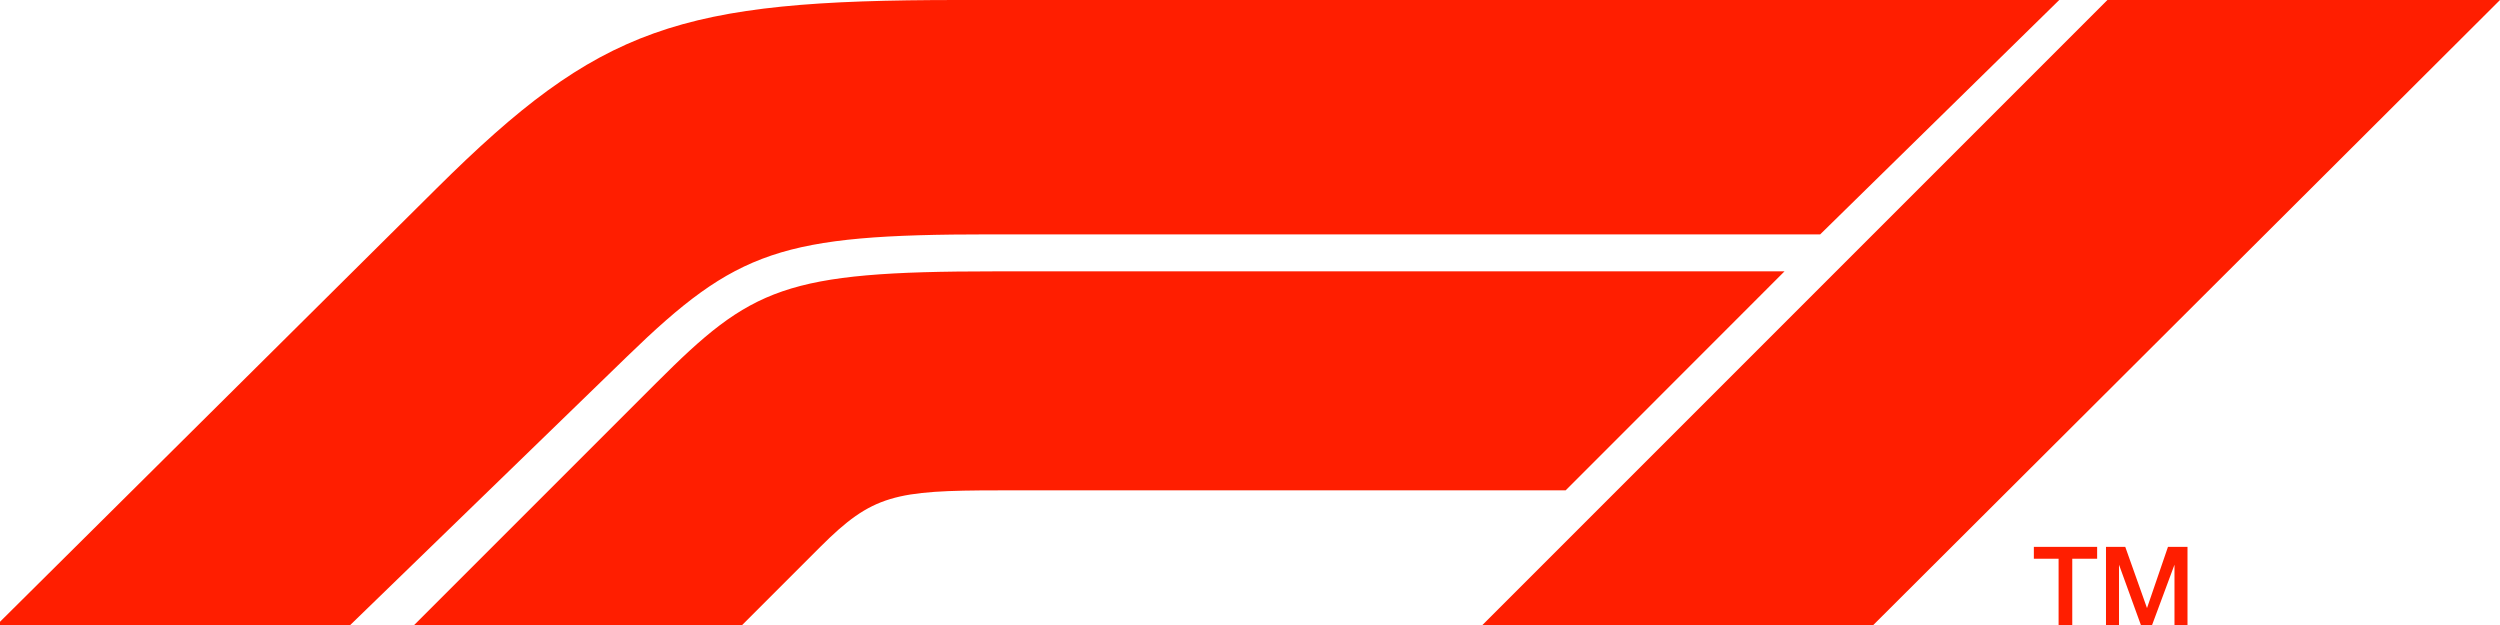 <svg id="F1_Logo" data-name="F1 Logo" xmlns="http://www.w3.org/2000/svg" viewBox="0 0 192 48"><defs><style>.cls-1{fill:#ff1e00;}</style></defs><title>F1_Logo_Standard_WarmRed_RGB</title><path class="cls-1" d="M156.2,42.91h1.9V48h1.05V42.91h1.91V42H156.2ZM161.74,48h1V43.37h0L164.42,48h.86L167,43.37h0V48h1V42H166.5l-1.61,4.7h0L163.22,42h-1.48ZM48.19,27.35,26.9,48H-.25L33.53,14.47C46.09,2,52.14,0,73.56,0h84.59L139.79,18H76C60,18,56.58,19.21,48.19,27.35Zm88.86-6.51H76.37c-16.12,0-18.64,1.24-25.95,8.55L31.81,48H57l6-6c4-4,5.73-4.34,13.71-4.34h43.53ZM143.87,48,192,0H161.85l-48,48Z"/></svg>